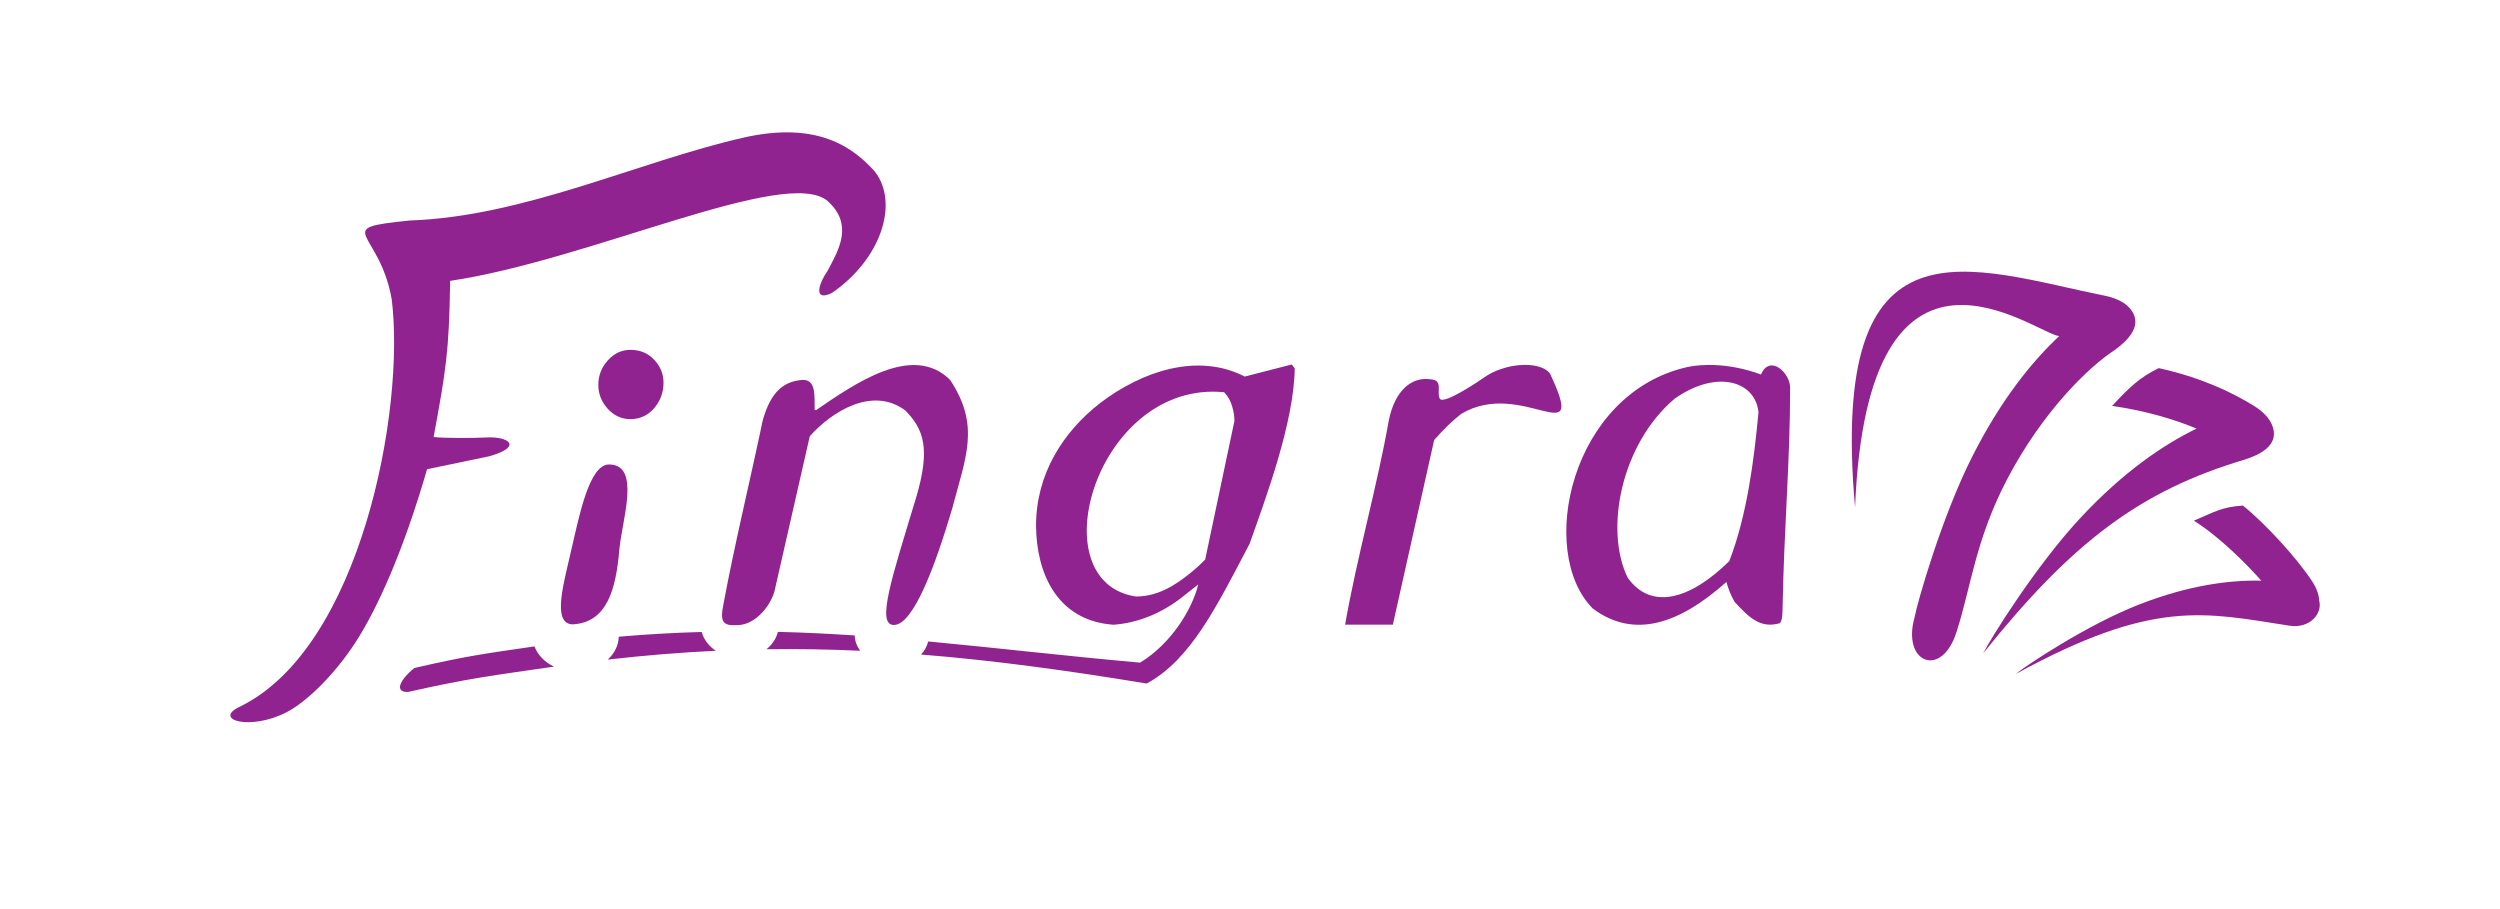 <?xml version="1.0" encoding="UTF-8" standalone="no"?>
<!-- Created with Inkscape (http://www.inkscape.org/) -->

<svg
   width="220"
   height="80"
   viewBox="0 0 220 80"
   version="1.1"
   id="svg5"
   xml:space="preserve"
   sodipodi:docname="main.svg"
   inkscape:export-filename="ic_launcher.png"
   inkscape:export-xdpi="16"
   inkscape:export-ydpi="16"
   inkscape:version="1.2.2 (732a01da63, 2022-12-09)"
   xmlns:inkscape="http://www.inkscape.org/namespaces/inkscape"
   xmlns:sodipodi="http://sodipodi.sourceforge.net/DTD/sodipodi-0.dtd"
   xmlns="http://www.w3.org/2000/svg"
   xmlns:svg="http://www.w3.org/2000/svg"><defs
   id="defs10" /><sodipodi:namedview
   id="namedview8"
   pagecolor="#ffffff"
   bordercolor="#000000"
   borderopacity="0.25"
   inkscape:showpageshadow="2"
   inkscape:pageopacity="0.0"
   inkscape:pagecheckerboard="0"
   inkscape:deskcolor="#d1d1d1"
   showgrid="false"
   inkscape:zoom="2"
   inkscape:cx="180.25"
   inkscape:cy="96.500001"
   inkscape:window-width="1920"
   inkscape:window-height="1137"
   inkscape:window-x="1912"
   inkscape:window-y="-8"
   inkscape:window-maximized="1"
   inkscape:current-layer="text291"
   showguides="true"><sodipodi:guide
     position="56.122,32.474"
     orientation="1,0"
     id="guide9043"
     inkscape:locked="false" /><sodipodi:guide
     position="66.828,25.013"
     orientation="0,-1"
     id="guide9045"
     inkscape:locked="false" /><sodipodi:guide
     position="109,11"
     orientation="0,-1"
     id="guide563"
     inkscape:locked="false" /><sodipodi:guide
     position="173.5,2.5"
     orientation="0,-1"
     id="guide725"
     inkscape:locked="false" /><sodipodi:guide
     position="95.75,47.875"
     orientation="0,-1"
     id="guide504"
     inkscape:locked="false" /><sodipodi:guide
     position="103.945,16.537"
     orientation="0,-1"
     id="guide247"
     inkscape:locked="false" /></sodipodi:namedview>

    
    
    <path
   id="path460"
   style="fill:#912391;fill-opacity:1;stroke-width:0.146"
   d="m 197.374,44.489 c -1.841,0.13 -2.402,0.513 -4.314,1.331 2.301,1.445 4.643,3.832 5.938,5.28 -2.798,-0.066 -6.373,0.393 -10.735,2.088 -4.581,1.781 -10.033,5.414 -10.877,6.12 12.144,-6.638 16.603,-5.404 24.061,-4.252 1.797,0.298 2.954,-1.05 2.64,-2.211 -0.021,-0.475 -0.197,-1.032 -0.59,-1.645 -1.316,-2.037 -4.182,-5.164 -6.124,-6.71 z" />
   <path
   id="path460-4"
   style="fill:#912391;fill-opacity:1;stroke-width:0.165"
   d="m 189.969,32.394 c -1.659,0.812 -2.546,1.643 -4.104,3.327 2.942,0.415 5.485,1.186 7.434,1.995 -2.905,1.411 -6.384,3.763 -10.147,7.778 -3.97,4.236 -8.055,10.822 -8.626,11.988 7.873,-9.817 13.819,-14.3 23.012,-17.039 1.418,-0.447 2.948,-1.273 2.486,-2.811 -0.253,-0.879 -1.044,-1.521 -1.673,-1.915 -1.964,-1.213 -4.687,-2.505 -8.383,-3.324 z" />
   <path
   id="path460-4-8"
   style="fill:#912391;fill-opacity:1;stroke-width:0.165"
   d="m 163.246,44.657 c 1.089,-27.135 15.885,-15.253 17.966,-15.083 -2.408,2.254 -5.116,5.588 -7.654,10.602 -2.678,5.291 -4.842,12.868 -5.079,14.163 -1.144,4.056 2.46,5.433 3.733,1.151 1.234,-3.85 1.642,-8.01 4.404,-13.295 3.137,-6.002 7.194,-9.889 9.381,-11.325 1.24,-0.869 2.486,-2.135 1.635,-3.465 -0.476,-0.764 -1.403,-1.133 -2.111,-1.315 -12.197,-2.461 -24.625,-7.871 -22.276,18.566 z" />

<g
   aria-label="Fingram"
   id="text291"
   style="font-size:46.255px;fill:#912391;fill-opacity:1;stroke-width:3.855"
   transform="translate(-76,-14)"><path
     d="m 152.996,29.107 c 2.165,2.827 0.473,7.766 -3.804,10.684 -1.696,0.802 -1.106,-0.914 -0.359,-1.97 1,-1.869 2.284,-4.064 -1.7e-4,-6.13 -3.639,-3.095 -20.902,5.193 -33.219,7.025 -0.097,6.274 -0.362,7.792 -1.454,13.741 0.8,0.109 3.628,0.098 4.621,0.04 1.967,-0.114 3.295,0.799 0.273,1.655 L 113.582,55.291 c -2.087,7.21 -4.381,12.279 -6.285,15.215 -1.949,3.004 -4.413,5.311 -6.051,6.156 -3.214,1.68 -6.581,0.678 -4.131,-0.48 10.653,-5.186 14.56,-26.175 13.356,-35.847 -1.085,-6.168 -5.467,-6.215 1.602,-6.932 10.112,-0.353 20.051,-5.17 29.33,-7.286 6.568,-1.497 9.698,0.879 11.593,2.989 z"
     style="font-style:italic;font-family:Georgia;-inkscape-font-specification:'Georgia Italic';fill:#912391;fill-opacity:1;stroke-width:5.055"
     id="path434"
     sodipodi:nodetypes="ccccccsccsccccsc" /><path
     d="m 126.373,68.945 c -1.876,-0.078 -0.686,-3.871 -0.085,-6.614 0.665,-2.816 1.554,-7.534 3.341,-7.457 2.771,0.043 1.126,4.839 0.877,7.447 -0.299,3.512 -1.065,6.473 -4.133,6.624 z m 8.017,-21.269 c 0,0.858 -0.279,1.611 -0.836,2.259 -0.557,0.632 -1.25,0.949 -2.078,0.949 -0.768,0 -1.43,-0.301 -1.988,-0.903 -0.557,-0.617 -0.836,-1.317 -0.836,-2.1 0,-0.828 0.279,-1.551 0.836,-2.168 0.557,-0.617 1.22,-0.926 1.988,-0.926 0.858,0 1.558,0.294 2.1,0.881 0.542,0.572 0.813,1.242 0.813,2.01 z"
     style="font-style:italic;font-family:Georgia;-inkscape-font-specification:'Georgia Italic';fill:#912391;fill-opacity:1"
     id="path436"
     sodipodi:nodetypes="ccccccscssscscs" /><path
     d="m 156.595,57.868 c 1.318,-4.392 0.693,-6.098 -0.927,-7.747 -2.903,-2.162 -6.482,0.109 -8.407,2.267 l -3.115,13.68 c -0.424,1.423 -1.83,3.035 -3.413,2.941 -1.246,0.094 -1.326,-0.535 -1.092,-1.717 1.007,-5.436 2.424,-11.22 3.465,-16.236 0.721,-2.665 1.923,-3.468 3.417,-3.616 1.352,-0.148 1.137,1.499 1.167,2.643 h 0.136 c 3.312,-2.257 8.492,-5.948 11.79,-2.642 2.667,4.047 1.37,6.757 0.173,11.33 -1.44,4.857 -3.403,10.286 -5.158,10.227 -1.528,-0.052 -0.13,-4.217 1.965,-11.131 z"
     style="font-style:italic;font-family:Georgia;-inkscape-font-specification:'Georgia Italic';fill:#912391;fill-opacity:1"
     id="path438"
     sodipodi:nodetypes="ccccccccccccsc" /><path
     id="path440"
     style="font-style:italic;font-family:Georgia;-inkscape-font-specification:'Georgia Italic';fill:#912391;fill-opacity:1"
     d="m 189.668,46.076 -4.133,1.061 c -4.129,-2.133 -9.051,-0.469 -12.705,2.318 -3.248,2.518 -5.664,6.229 -5.658,10.828 0.034,4.043 1.764,8.334 6.82,8.695 2.2,-0.167 4.329,-1.049 6.166,-2.531 0.557,-0.437 0.988,-0.775 1.289,-1.016 -0.515,2.133 -2.34,5.188 -5.117,6.881 -6.647,-0.591 -12.696,-1.308 -18.652,-1.865 -0.095,0.419 -0.31,0.814 -0.629,1.152 6.234,0.498 12.713,1.369 19.859,2.553 3.878,-2.102 6.135,-6.739 9.062,-12.311 1.418,-4.016 3.909,-10.681 3.967,-15.428 z m -6.971,2.391 c 0.338,-0.002 0.68,0.015 1.029,0.049 0.346,0.376 0.581,0.79 0.701,1.242 0.136,0.437 0.203,0.866 0.203,1.287 l -2.574,12.195 c -0.934,0.949 -1.92,1.732 -2.959,2.35 -1.039,0.602 -2.085,0.904 -3.139,0.904 -8.38,-1.273 -3.73,-17.973 6.738,-18.027 z m -38.24,21.137 c -0.146,0.584 -0.496,1.117 -1.006,1.529 2.748,-0.038 5.484,0.008 8.242,0.133 -0.292,-0.393 -0.455,-0.841 -0.475,-1.301 0.004,-0.015 0.008,-0.03 0.012,-0.045 -2.237,-0.149 -4.486,-0.261 -6.773,-0.316 z m -6.709,0.01 c -2.361,0.064 -4.785,0.199 -7.297,0.416 -0.019,0.745 -0.363,1.46 -0.971,2.016 3.249,-0.373 6.402,-0.631 9.51,-0.777 -0.624,-0.416 -1.062,-1 -1.242,-1.654 z m -14.715,1.27 c -4.735,0.684 -6.105,0.877 -10.566,1.898 -1.373,1.112 -1.74,2.16 -0.553,2.109 5.357,-1.206 7.359,-1.433 12.835,-2.228 -0.824,-0.396 -1.436,-1.031 -1.715,-1.779 -6.5e-4,9.4e-5 -0.001,-9.3e-5 -0.002,0 z"
     sodipodi:nodetypes="cccccccccccccccccccccscccccccccccccccccccc" /><path
     d="m 224.48,46.301 c -10.278,2.325 -13.256,16.28 -8.315,21.25 3.655,2.728 7.633,1.336 11.762,-2.342 0.146,0.57 0.386,1.186 0.712,1.751 1.344,1.463 2.309,2.36 3.99,1.88 0.252,-0.289 0.223,-0.985 0.243,-1.48 0.115,-6.747 0.671,-13.041 0.657,-19.222 0.029,-1.305 -1.783,-3.012 -2.561,-1.18 -2.822,-1.05 -5.3,-0.922 -6.488,-0.657 z m 3.702,17.07 c -3.436,3.391 -6.886,4.371 -8.949,1.462 -2.044,-4.192 -0.603,-11.711 4.118,-15.736 3.695,-2.613 7.111,-1.585 7.396,1.176 -0.399,4.287 -1.009,9.048 -2.565,13.098 z"
     style="font-style:italic;font-size:46.255px;font-family:Georgia;-inkscape-font-specification:'Georgia Italic';fill:#912391;fill-opacity:1;stroke-width:3.813"
     id="path440-3"
     sodipodi:nodetypes="ccccccccccccccc" /><path
     d="m 204.578,50.427 c -0.738,0.575 -1.528,1.339 -2.371,2.292 l -3.636,16.25 h -4.201 c 1.023,-5.881 2.843,-12.264 3.84,-17.952 0.548,-2.718 2.049,-3.881 3.687,-3.637 1.155,0.06 0.486,1.147 0.806,1.704 0.306,0.533 3.107,-1.309 4.226,-2.084 1.911,-1.128 4.657,-1.194 5.466,-0.136 3.401,7.236 -2.449,0.338 -7.815,3.563 z"
     style="font-style:italic;font-family:Georgia;-inkscape-font-specification:'Georgia Italic';fill:#912391;fill-opacity:1;stroke-width:3.864"
     id="path442"
     sodipodi:nodetypes="ccccccsccc" /></g></svg>
